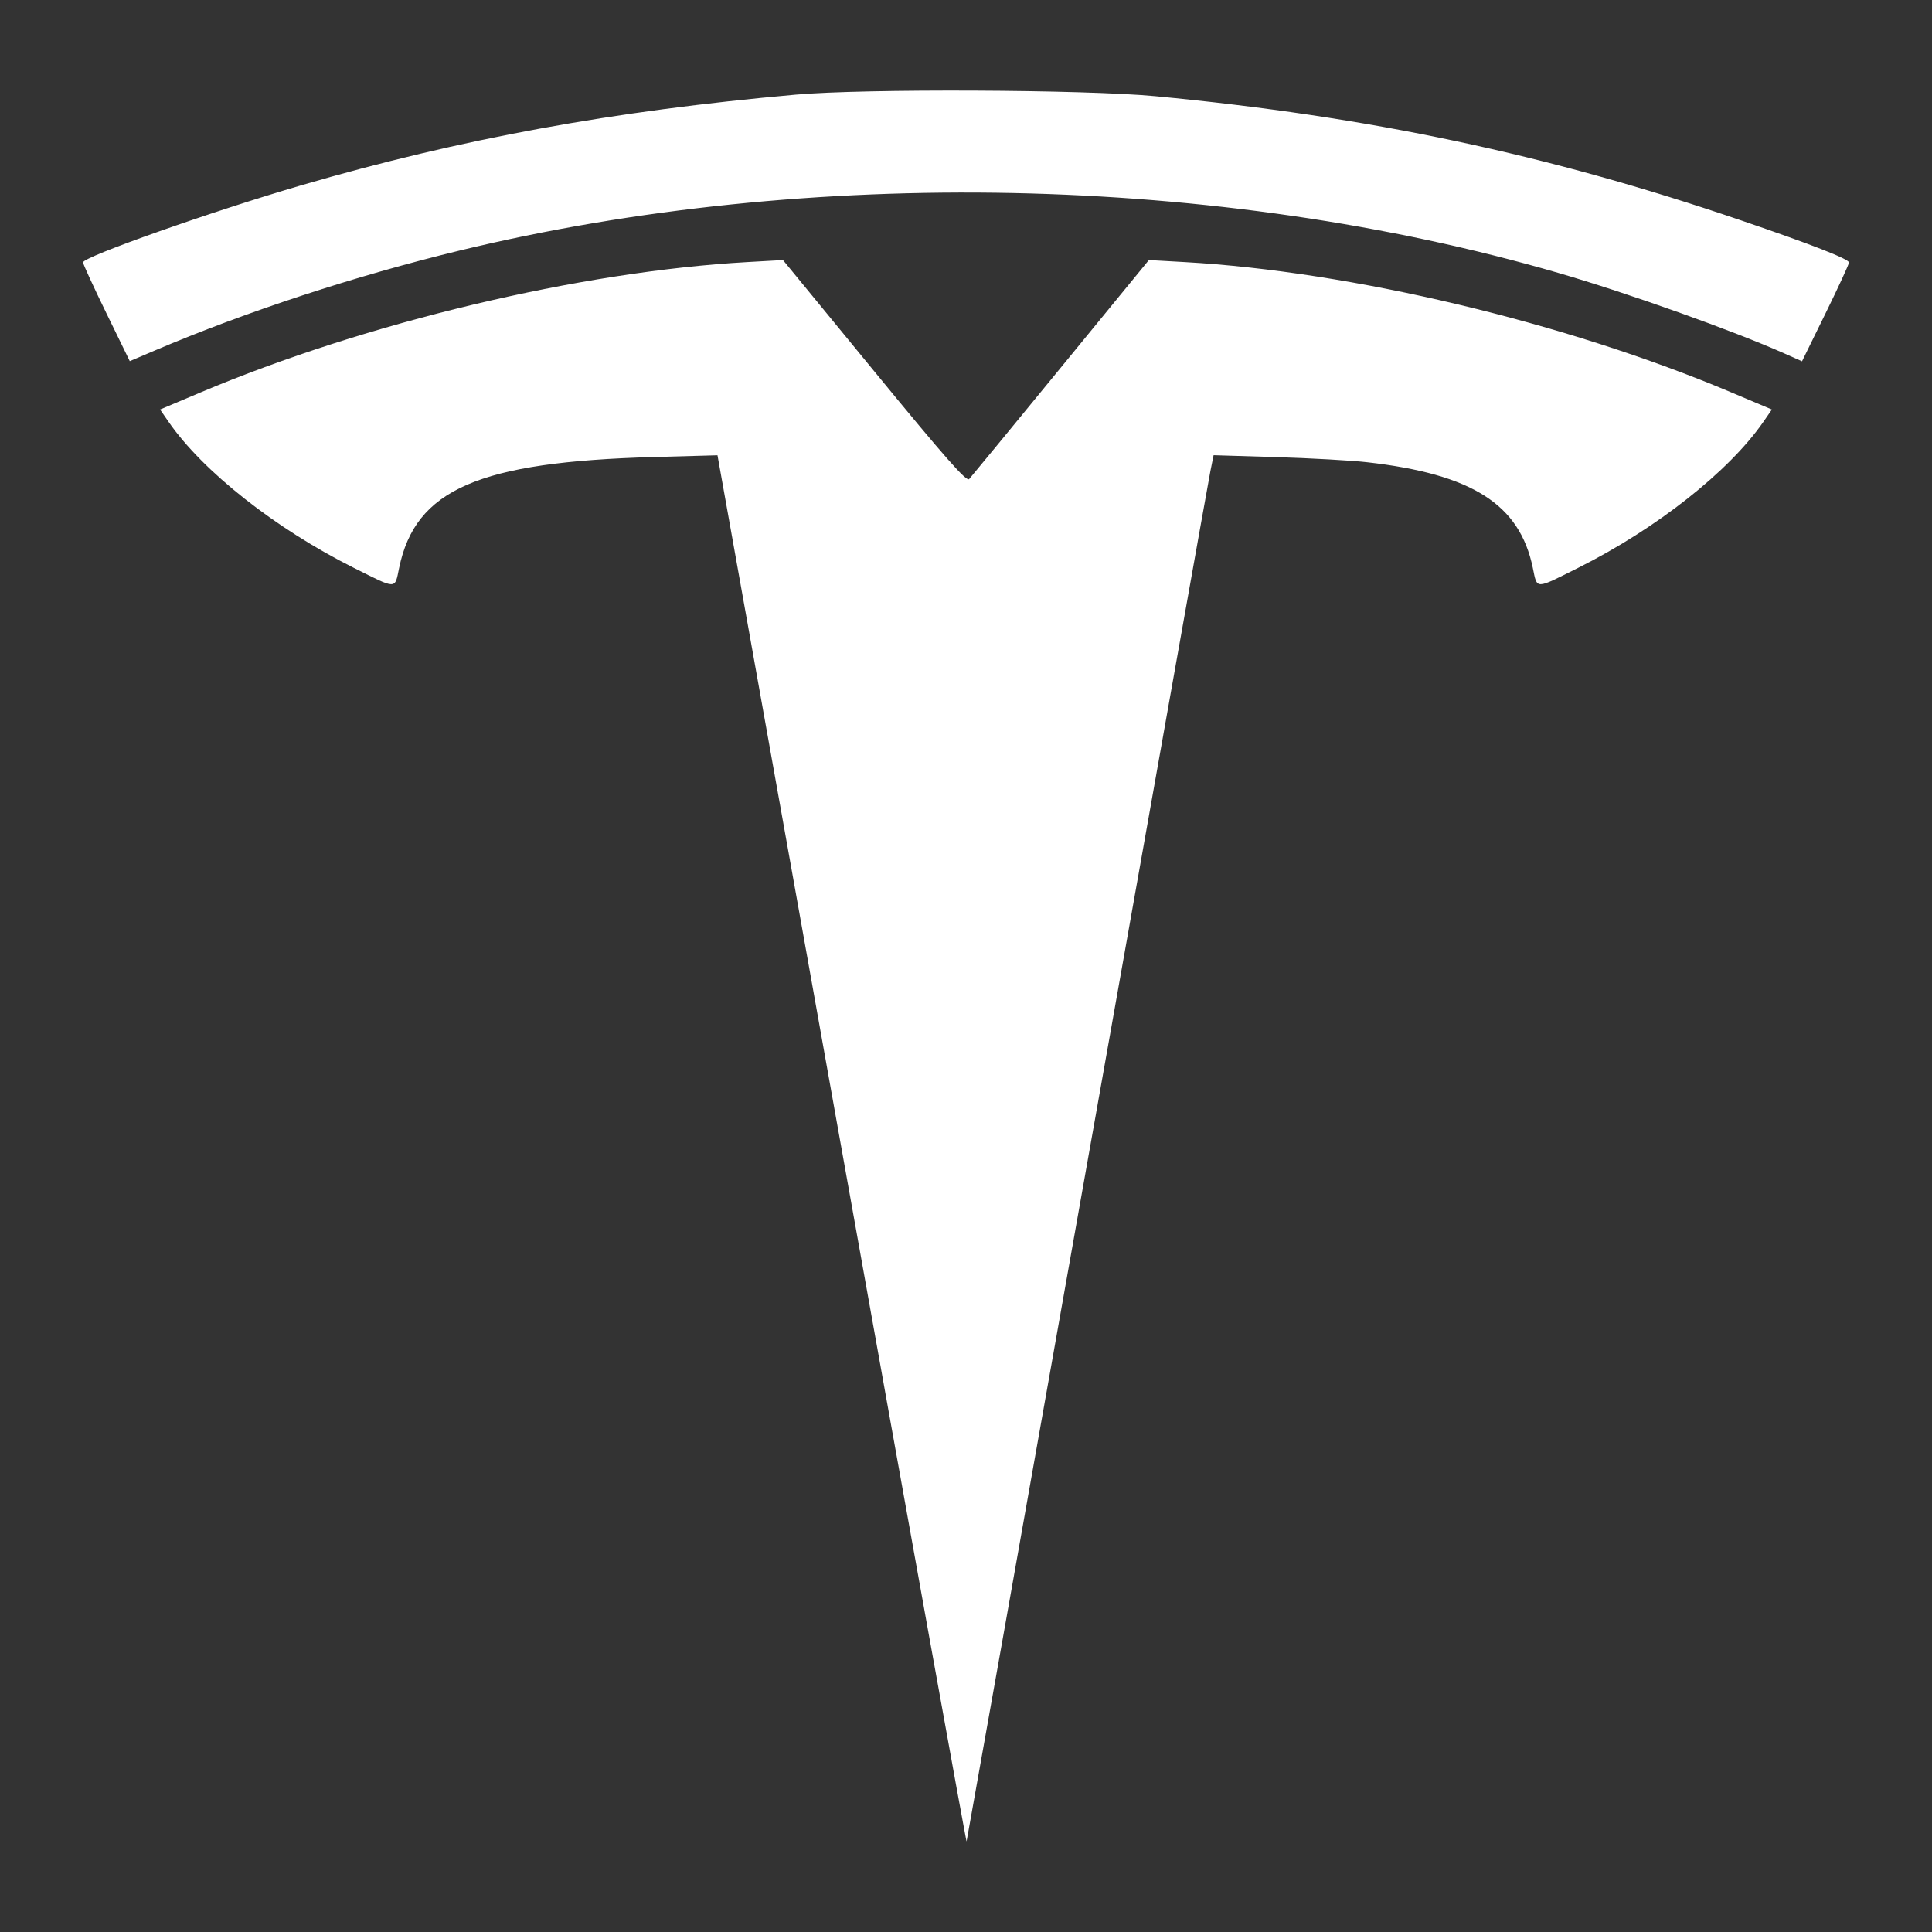 <svg xmlns="http://www.w3.org/2000/svg" width="2500" height="2500" viewBox="0 0 498.503 498.503"><rect x="0" y="0" width="498.503" height="498.503" fill="#333333" stroke="none"/><path d="M217.179 296.601l-32.05-179.125-16.411.452c-45.222 1.246-61.55 8.358-65.737 28.632-1.15 5.567-.476 5.568-11.65-.02-20.245-10.126-39-24.91-47.852-37.722l-2.178-3.152 10.469-4.417c42.739-18.036 97.958-31.2 141.045-33.626l9.212-.519 23.578 28.734c18.38 22.4 23.773 28.523 24.463 27.776.486-.526 11.119-13.457 23.627-28.734l22.743-27.777 9.225.52c43.1 2.426 98.313 15.588 141.058 33.626l10.469 4.417-2.178 3.152c-8.852 12.811-27.608 27.596-47.853 37.723-11.173 5.588-10.499 5.587-11.649.019-3.395-16.438-15.599-24.214-42.838-27.298-3.989-.451-14.515-1.042-23.393-1.313l-16.141-.492-.833 4.126c-.459 2.27-14.76 82.612-31.783 178.539-17.022 95.926-31.026 174.68-31.12 175.009-.095.328-14.595-80.01-32.223-178.53zM27.452 80.822c-3.317-6.798-6.031-12.704-6.031-13.124-.001-1.421 33.356-13.197 56.465-19.933 41.009-11.954 80.237-19.14 127.47-23.351 17.57-1.566 74.607-1.317 92.74.406 55.29 5.253 100.938 14.93 151.132 32.041 18.079 6.163 27.847 9.974 27.854 10.867.003.436-2.722 6.35-6.056 13.144l-6.063 12.351-4.432-1.971c-13.466-5.99-40.405-15.593-58.452-20.837-87.508-25.429-193.339-27.593-283.375-5.796-26.91 6.515-55.123 15.766-78.858 25.858l-6.363 2.706z" fill="#ffff"/></svg>
